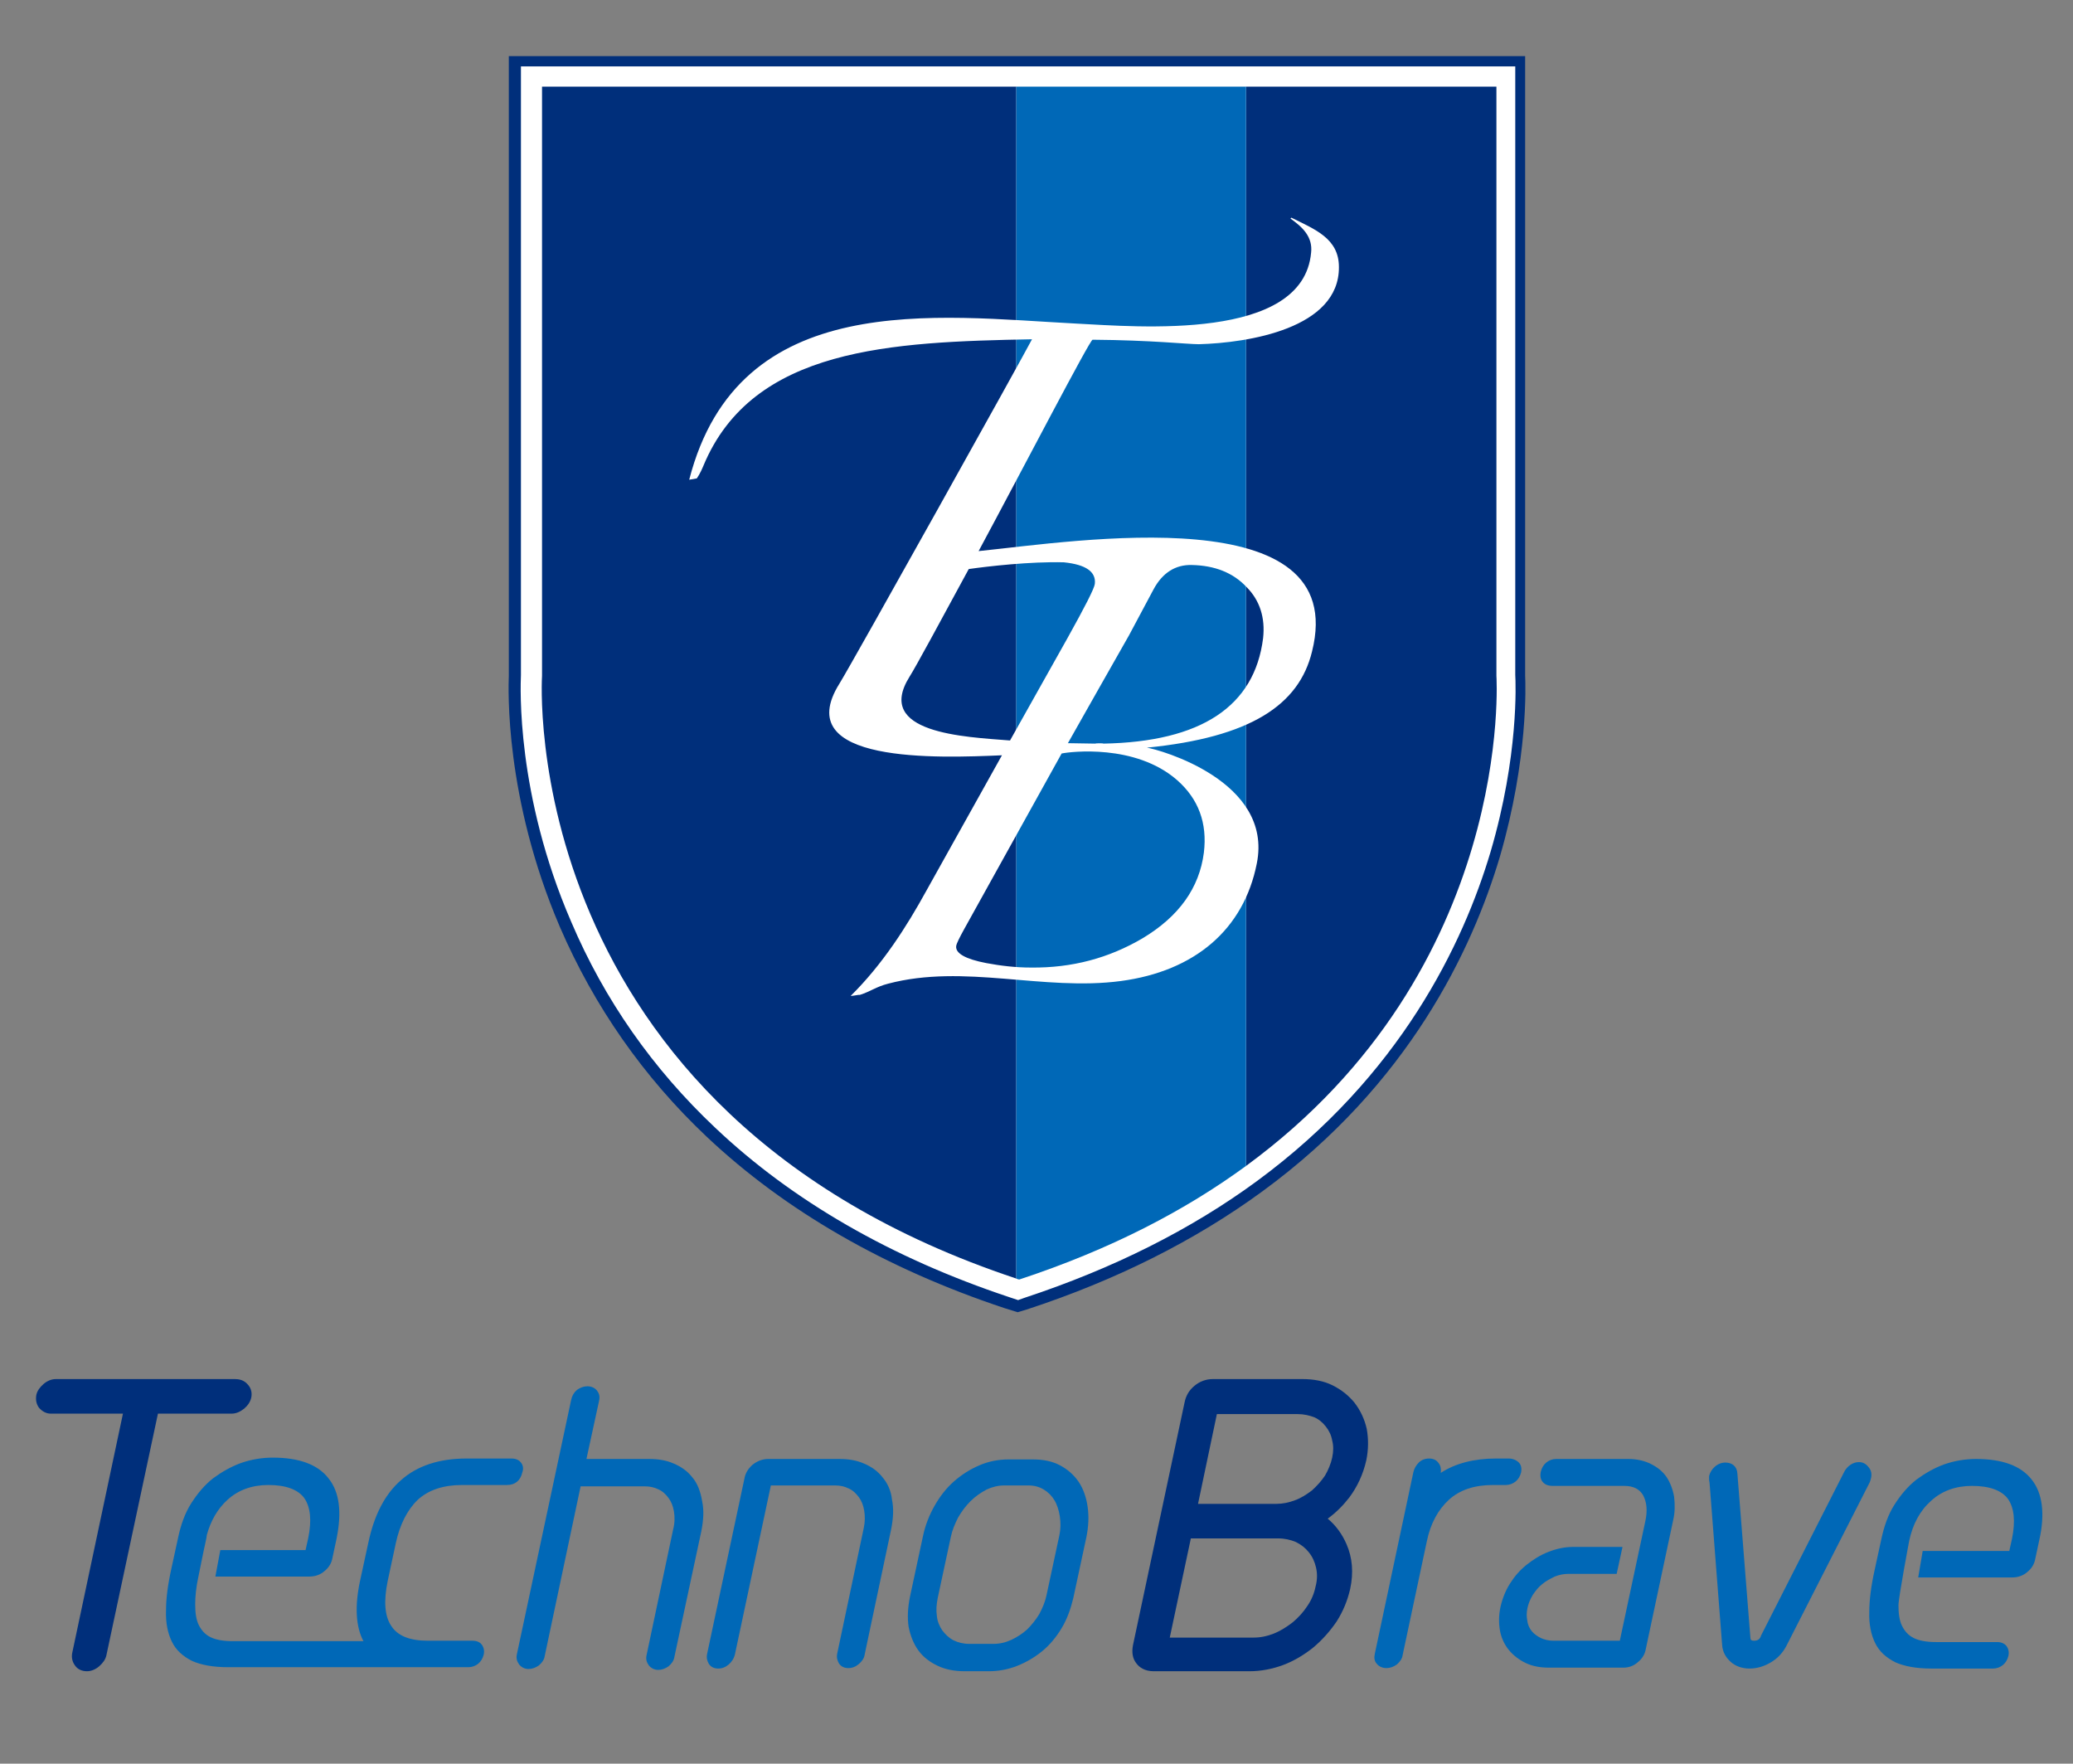 <svg xmlns="http://www.w3.org/2000/svg" xmlns:xlink="http://www.w3.org/1999/xlink" version="1.1" id="レイヤー_1" x="0px" y="0px" viewBox="0 0 462 393" style="enable-background:new 0 0 462 393;" xml:space="preserve"><rect x="0" y="0" width="462" height="393" fill="#808080" stroke="none"/><style type="text/css">
	.st0{fill:#FFFFFF;}
	.st1{fill:#002F7B;}
	.st2{fill:#0068B7;}
	.st3{fill:#C9161D;}
	.st4{fill:none;}
</style><g><path class="st0" d="M224.4,290.3c-26.4-8.8-48.5-21.5-65.9-38c-14-13.2-24.9-28.8-32.4-46.3c-12.3-28.8-11.4-52.9-11.3-55.6V13.6   h224v136.8c0.1,2.1,0.7,18.4-5.6,39.9c-6.1,20.7-20.2,50.4-52.5,74.1c-14.8,10.8-32.3,19.6-52.1,26.1l-1.8,0.6L224.4,290.3z"/><path class="st1" d="M226.8,292.4l-2.9-0.9c-26.5-8.8-48.9-21.7-66.4-38.2c-14.1-13.3-25.1-29.1-32.7-46.7   c-12.4-28.9-11.5-53.3-11.4-56.1v-138h226.5v138c0.1,2,0.7,18.6-5.6,40.3c-6.2,20.9-20.4,50.9-53,74.7   c-14.9,10.9-32.6,19.8-52.5,26.3L226.8,292.4z M116.1,14.8v135.6l0,0c-0.1,2.6-1.1,26.6,11.2,55c7.4,17.4,18.2,32.8,32.1,45.9   c17.2,16.3,39.3,29,65.4,37.7l2.1,0.7l1.4-0.5c19.7-6.5,37.1-15.2,51.8-26c32-23.5,46-52.9,52.1-73.4c6.3-21.4,5.6-37.7,5.5-39.4   v-0.1V14.8H116.1z"/></g><g><g><path class="st1" d="M120.8,19.3v131.3c0,0-6.4,97.1,105.7,134.3V19.3H120.8z"/><path class="st1" d="M333.5,150.6V19.3h-55.8v240.5C337.8,215.8,333.5,150.6,333.5,150.6z"/><path class="st2" d="M277.7,19.3h-50.5h-0.7v265.6c0.2,0.1,0.4,0.2,0.7,0.2c20.6-6.8,37.1-15.5,50.5-25.3V133.2V19.3z"/></g></g><path class="st3" d="M280.7,64.5"/><path class="st0" d="M202.7,150.8c1.4-2.2,6.8-12.2,13.2-24c4.2-0.6,13.7-1.7,21.2-1.5c4.9,0.5,7.2,2.1,6.9,4.8  c-0.1,1-2.2,5.1-6.1,12.1L225.1,165C214.9,164.2,194.8,163.4,202.7,150.8z M218.1,122.8c9.9-18.4,24.8-47.1,25.4-47.1  c13.2,0.1,21.1,1,23.7,1c11-0.3,31.3-3.5,31.2-17.2c0-6.4-5.4-8.4-10.6-11c-0.1,0.1-0.1,0.1-0.2,0.2c2.7,1.9,5,4.1,4.6,7.6  c-1.8,19.8-38.6,16.5-52.4,15.8c-31-1.6-75.2-8-86.2,34.8c0.6-0.1,1.1-0.2,1.7-0.3c0.7-1,1.3-2.4,1.5-2.9  c11-26.3,41.9-27.5,73.2-28.1c-2.4,4.6-39.7,71.5-42.9,76.7c-11.3,18,22.2,16.6,36.2,16l-16.8,30.1c-4.5,8.2-9.9,16.6-16.9,23.5  c0.2,0.1,1.8-0.3,2-0.2c2.5-0.8,3.6-1.8,6.3-2.5c17-4.5,34.6,1.7,51.9-0.6c16.5-2.2,27.4-11.5,30.3-26.2  c3.7-18.4-21.8-25.4-24.5-25.8c23.1-2.3,33.9-9.5,36.8-21.4C301.1,110.7,239.8,120.6,218.1,122.8z M262.3,173.8  c4.8,4.2,6.8,9.6,6,16.2c-1,7.8-5.5,14.2-13.7,19.1c-7.5,4.4-15.7,6.6-24.8,6.5c-3.5,0-6.8-0.4-10-1c-4.7-0.9-6.9-2.2-6.7-3.8  c0.1-0.6,0.7-1.8,1.8-3.8l21.7-39.1C238.5,167.5,253,165.7,262.3,173.8z M281.5,142.2c-1.9,15.2-13.8,23.1-35.6,23.5  c0.1-0.1-1.7-0.1-1.8,0l-6.1-0.1c0,0,13.4-23.7,13.6-24l5.5-10.3c2-3.7,4.9-5.5,8.5-5.4c5.1,0.1,9.2,1.7,12.2,4.9  C280.8,133.8,282,137.7,281.5,142.2z"/><g><path class="st1" d="M55.3,308.6c-0.5-0.6-1.3-1.3-2.9-1.3h-40c-0.9,0-1.9,0.4-2.7,1.1s-1.4,1.5-1.6,2.4c-0.2,1.1,0,2.1,0.6,2.9   c0.7,0.8,1.6,1.3,2.6,1.3h16.1l-11.3,53.3c-0.2,1,0,2,0.6,2.8c0.6,0.9,1.6,1.3,2.7,1.3c0.9,0,1.9-0.4,2.7-1.1   c0.8-0.7,1.4-1.5,1.6-2.4L35.2,315h16.4c1,0,1.9-0.4,2.8-1.1c0.8-0.7,1.4-1.5,1.6-2.5C56.2,310.4,56,309.4,55.3,308.6z"/><g><path class="st2" d="M154.3,329.2c-1.1-1.4-2.5-2.4-4.2-3.1c-1.6-0.7-3.4-1-5.4-1h-14l2.8-12.9c0.3-1.2-0.1-1.9-0.5-2.4    c-0.5-0.6-1.3-0.9-2.1-0.9s-1.6,0.3-2.3,0.8c-0.7,0.6-1.1,1.3-1.3,2.2l-12.1,56.7c-0.2,0.9,0,1.6,0.5,2.3c0.5,0.6,1.2,1,2.1,1    c0.8,0,1.6-0.3,2.3-0.8c0.7-0.6,1.2-1.3,1.3-2.1l8-37.8h14.3c1.1,0,2.1,0.2,3.1,0.7c0.9,0.4,1.6,1.1,2.2,1.9c0.6,0.8,1,1.8,1.2,3    s0.2,2.6-0.2,4.1l-5.9,27.9c-0.2,0.9,0,1.6,0.5,2.3c0.5,0.6,1.2,1,2.1,1c0.8,0,1.6-0.3,2.3-0.8c0.7-0.6,1.2-1.3,1.3-2.1l6-28    c0.5-2.5,0.6-4.7,0.2-6.6C156.1,332.2,155.4,330.5,154.3,329.2z"/><path class="st2" d="M196.7,329.2c-1.1-1.4-2.5-2.4-4.2-3.1c-1.6-0.7-3.4-1-5.4-1h-15.9c-1.3,0-2.5,0.5-3.5,1.3    c-1,0.9-1.6,1.9-1.8,3.1l-8.3,39c-0.2,0.9,0,1.6,0.4,2.3c0.5,0.7,1.2,1,2.1,1c0.8,0,1.6-0.3,2.3-0.9s1.2-1.4,1.4-2.3l8-37.6h14.3    c1.1,0,2.1,0.2,3.1,0.7c0.9,0.4,1.6,1.1,2.2,1.9c0.6,0.8,1,1.8,1.2,3s0.2,2.5-0.1,3.9l-5.9,27.9c-0.2,0.9,0,1.6,0.4,2.3    c0.5,0.7,1.2,1,2.1,1c0.8,0,1.6-0.3,2.3-0.9s1.2-1.3,1.3-2.1l5.9-27.9c0.5-2.5,0.6-4.7,0.2-6.6    C198.6,332.2,197.8,330.5,196.7,329.2z"/><path class="st2" d="M240.4,330.2c-1.1-1.6-2.5-2.8-4.2-3.7c-1.7-0.9-3.7-1.3-6-1.3h-5.4c-2.2,0-4.4,0.4-6.5,1.3s-4,2.1-5.7,3.6    s-3.1,3.3-4.3,5.4s-2.1,4.4-2.6,6.8l-2.9,13.5c-0.5,2.5-0.6,4.7-0.3,6.7c0.4,2,1.1,3.8,2.2,5.3c1.1,1.5,2.6,2.6,4.3,3.4    s3.7,1.2,6,1.2h5.4c2.1,0,4.3-0.4,6.3-1.2c2-0.8,3.9-1.9,5.6-3.3c1.7-1.4,3.1-3.1,4.3-5.1s2-4.2,2.6-6.7l2.9-13.5    c0.5-2.4,0.6-4.7,0.3-6.8C242.1,333.6,241.4,331.7,240.4,330.2z M221.4,366.3H216c-1.3,0-2.5-0.3-3.5-0.8s-1.8-1.3-2.5-2.2    c-0.6-0.9-1.1-2-1.2-3.2c-0.2-1.3-0.1-2.6,0.2-4.1l2.9-13.5c0.3-1.5,0.9-2.9,1.6-4.3c0.8-1.4,1.7-2.6,2.8-3.7s2.3-1.9,3.6-2.6    c1.3-0.6,2.6-0.9,3.9-0.9h5.4c1.3,0,2.4,0.3,3.4,0.9s1.8,1.4,2.4,2.4c0.6,1,1,2.3,1.2,3.6c0.2,1.4,0.2,2.8-0.1,4.2l-2.9,13.5    c-0.3,1.4-0.9,2.8-1.6,4.1c-0.8,1.3-1.7,2.4-2.7,3.4c-1,0.9-2.2,1.7-3.5,2.3C224.1,366,222.8,366.3,221.4,366.3z"/><path class="st1" d="M300.7,333.7c1.8-2.4,3.1-5.2,3.8-8.3c0.5-2.4,0.5-4.8,0.1-7c-0.5-2.2-1.4-4.1-2.7-5.8    c-1.3-1.6-2.9-2.9-4.9-3.9s-4.3-1.4-6.7-1.4h-20c-1.5,0-2.9,0.5-4.1,1.5s-1.9,2.2-2.2,3.7l-11.5,54.1c-0.3,1.6-0.1,3,0.8,4.1    c0.6,0.8,1.8,1.7,3.8,1.7h21.4c2.5,0,5.1-0.5,7.5-1.4s4.7-2.3,6.7-3.9c2-1.7,3.7-3.6,5.2-5.8c1.4-2.2,2.4-4.6,3-7.2    c0.8-3.7,0.5-7-0.8-10c-1-2.3-2.4-4.2-4.2-5.7C297.7,337.1,299.3,335.5,300.7,333.7z M293.2,353.5c-0.3,1.5-0.9,3-1.8,4.3    c-0.9,1.4-2,2.6-3.3,3.7c-1.3,1-2.7,1.9-4.2,2.5s-3,0.9-4.5,0.9h-18.7l4.7-22.1h19.4c1.5,0,2.8,0.3,4,0.8c1.2,0.6,2.1,1.3,2.9,2.3    s1.3,2.1,1.6,3.4C293.6,350.6,293.6,352,293.2,353.5z M296.9,324.8c-0.3,1.4-0.9,2.8-1.6,4c-0.8,1.2-1.8,2.3-2.9,3.3    c-1.2,0.9-2.4,1.7-3.8,2.2c-1.3,0.5-2.7,0.8-4.1,0.8H267l4.2-20h18c1.4,0,2.6,0.3,3.7,0.7c1.1,0.5,1.9,1.2,2.6,2.1    s1.2,1.9,1.4,3.1C297.2,322.1,297.2,323.4,296.9,324.8z"/></g><g><path class="st2" d="M336.2,325h-2.8c-4.9,0-9.1,1.1-12.3,3.2c0.1-0.8,0-1.6-0.5-2.2c-0.5-0.7-1.2-1-2.1-1s-1.7,0.3-2.3,0.9    c-0.6,0.6-1,1.3-1.2,2.1l-8.6,40.5c-0.2,0.9-0.1,1.6,0.4,2.2c0.3,0.4,1,1,2.2,1c0.8,0,1.6-0.3,2.3-0.8c0.7-0.6,1.2-1.3,1.3-2.1    l5.4-25.4c0.8-3.9,2.5-7,4.9-9.2s5.7-3.3,9.8-3.3h2.9c0.8,0,1.6-0.3,2.2-0.8s1-1.2,1.2-2c0.2-1.1-0.1-1.8-0.5-2.2    C337.9,325.3,337.1,325,336.2,325z"/><path class="st2" d="M414.3,325.8c-0.7,0-1.3,0.2-1.9,0.6s-1,0.9-1.3,1.4l-18.7,36.8v0.1c-0.2,0.4-0.5,0.9-1.5,0.9    c-0.6,0-0.8-0.2-0.8-0.7l-2.9-36.6c-0.1-1.5-1.1-2.4-2.7-2.4c-0.8,0-1.6,0.3-2.3,0.9c-0.7,0.6-1.1,1.3-1.3,2.1c0,0.2,0,0.5,0,0.8    s0.1,0.5,0.1,0.7l2.8,36.1c0.1,1.6,0.8,2.8,1.9,3.8s2.6,1.5,4.2,1.5c1.7,0,3.3-0.5,4.8-1.4s2.6-2.1,3.4-3.6l18.6-36.5    c0.1-0.2,0.2-0.6,0.3-1c0.2-0.9,0-1.7-0.5-2.3C415.9,326.2,415.2,325.8,414.3,325.8z"/></g></g><g><path class="st2" d="M373.1,333.5c-0.3-1.7-0.9-3.2-1.7-4.4c-0.9-1.3-2.1-2.2-3.5-2.9c-1.4-0.7-3.1-1.1-5-1.1h-16.1   c-0.8,0-1.6,0.3-2.2,0.8s-1,1.2-1.2,2c-0.2,0.9-0.1,1.7,0.4,2.3c0.5,0.6,1.2,0.9,2.3,0.9H362c2,0,3.4,0.7,4.2,2.1   c0.8,1.5,1,3.4,0.5,5.7l-5.7,26.7h-14.8c-1,0-1.9-0.2-2.8-0.6c-0.8-0.4-1.5-0.9-2-1.5s-0.9-1.4-1-2.3c-0.2-0.9-0.2-1.8,0-2.8   s0.6-2,1.2-3c0.6-0.9,1.3-1.8,2.1-2.4c0.8-0.7,1.8-1.2,2.8-1.7c1-0.4,2-0.6,3.1-0.6h10.7l1.3-6h-11c-1.9,0-3.7,0.4-5.5,1.1   s-3.4,1.7-4.9,2.9c-1.5,1.2-2.7,2.6-3.7,4.2s-1.7,3.4-2.1,5.2c-0.4,1.9-0.4,3.6-0.1,5.3c0.3,1.6,1,3.1,2,4.3c1,1.2,2.3,2.2,3.8,2.9   c1.5,0.7,3.2,1,5.1,1h16.6c1.2,0,2.3-0.4,3.2-1.2c1-0.8,1.6-1.8,1.8-3l6.1-28.7C373.3,337,373.3,335.2,373.1,333.5z"/></g><g><path class="st4" d="M45.9,343.1l-0.5,2.4h0.1l0.5-2.8C46,342.9,46,343,45.9,343.1z"/><path class="st2" d="M116.1,325.9c-0.3-0.4-0.9-0.9-2.1-0.9h-10c-6.1,0-11,1.6-14.6,4.8c-3.6,3.1-6,7.8-7.3,13.9l-1.8,8.3   c-1.3,5.9-1,10.5,0.7,13.7H51.9c-2.1,0-3.8-0.3-5-0.9s-2-1.5-2.6-2.7s-0.8-2.8-0.8-4.6c0-1.7,0.2-3.8,0.7-6.1l1.2-5.9   c0,0,0.6-2.7,0.6-2.8l0.1-0.7l0,0c0.9-3.2,2.4-5.8,4.6-7.8c2.4-2.2,5.5-3.3,9.1-3.3c3.9,0,6.6,1,8,2.9c1.4,2,1.7,5,0.9,8.9   l-0.6,2.7h-19l-1.1,5.9h21c1.2,0,2.4-0.4,3.3-1.2c1-0.8,1.6-1.8,1.8-3l0.9-4.2c1.2-5.9,0.7-10.4-1.8-13.5   c-2.4-3.1-6.6-4.6-12.4-4.6c-2.4,0-4.8,0.4-7.1,1.2c-2.2,0.8-4.3,2-6.2,3.4c-1.9,1.5-3.5,3.4-4.9,5.6s-2.3,4.8-2.9,7.6l-1.5,6.9   c-0.8,3.6-1.2,6.7-1.2,9.4c-0.1,2.7,0.4,5.1,1.3,6.9c0.9,1.9,2.5,3.3,4.5,4.3c2,0.9,4.7,1.4,8,1.4h53.6c0.8,0,1.6-0.3,2.2-0.8   s1-1.2,1.2-2c0.2-0.9,0-1.6-0.4-2.2c-0.3-0.4-0.9-0.9-2.1-0.9h-10c-4,0-6.7-1.1-8.1-3.3c-1.5-2.2-1.7-5.6-0.8-10l1.8-8.4   c0.9-4.2,2.6-7.5,4.9-9.7c2.4-2.2,5.7-3.3,9.9-3.3h10c1.8,0,3-1,3.4-2.8C116.7,327.3,116.6,326.5,116.1,325.9z"/></g><g><path class="st2" d="M452.8,329.7c-2.4-3.1-6.6-4.6-12.4-4.6c-2.4,0-4.8,0.4-7.1,1.2c-2.2,0.8-4.3,2-6.2,3.4   c-1.9,1.5-3.5,3.4-4.9,5.6s-2.3,4.8-2.9,7.6l-1.5,6.9c-0.8,3.6-1.2,6.7-1.2,9.4c-0.1,2.7,0.4,5.1,1.3,6.9c0.9,1.9,2.5,3.3,4.5,4.3   c2,0.9,4.7,1.4,8,1.4h13.8c0.8,0,1.6-0.3,2.2-0.8s1-1.2,1.2-2c0.2-0.9,0-1.6-0.4-2.2c-0.5-0.6-1.2-0.9-2.1-0.9h-13.6   c-2.1,0-3.8-0.3-5-0.9s-2-1.5-2.6-2.7s-0.8-2.8-0.8-4.6c0-1.7,2.4-14.4,2.4-14.4c0.8-3.7,2.4-6.7,4.9-8.9c2.4-2.2,5.5-3.3,9.1-3.3   c3.9,0,6.6,1,8,2.9c1.4,2,1.7,5,0.9,8.9l-0.6,2.7h-19.3l-1,5.9h21c1.2,0,2.4-0.4,3.3-1.2c1-0.8,1.6-1.8,1.8-3l0.9-4.2   C455.8,337.3,455.2,332.7,452.8,329.7z"/></g><path class="st2" d="M46,342.9"/></svg>